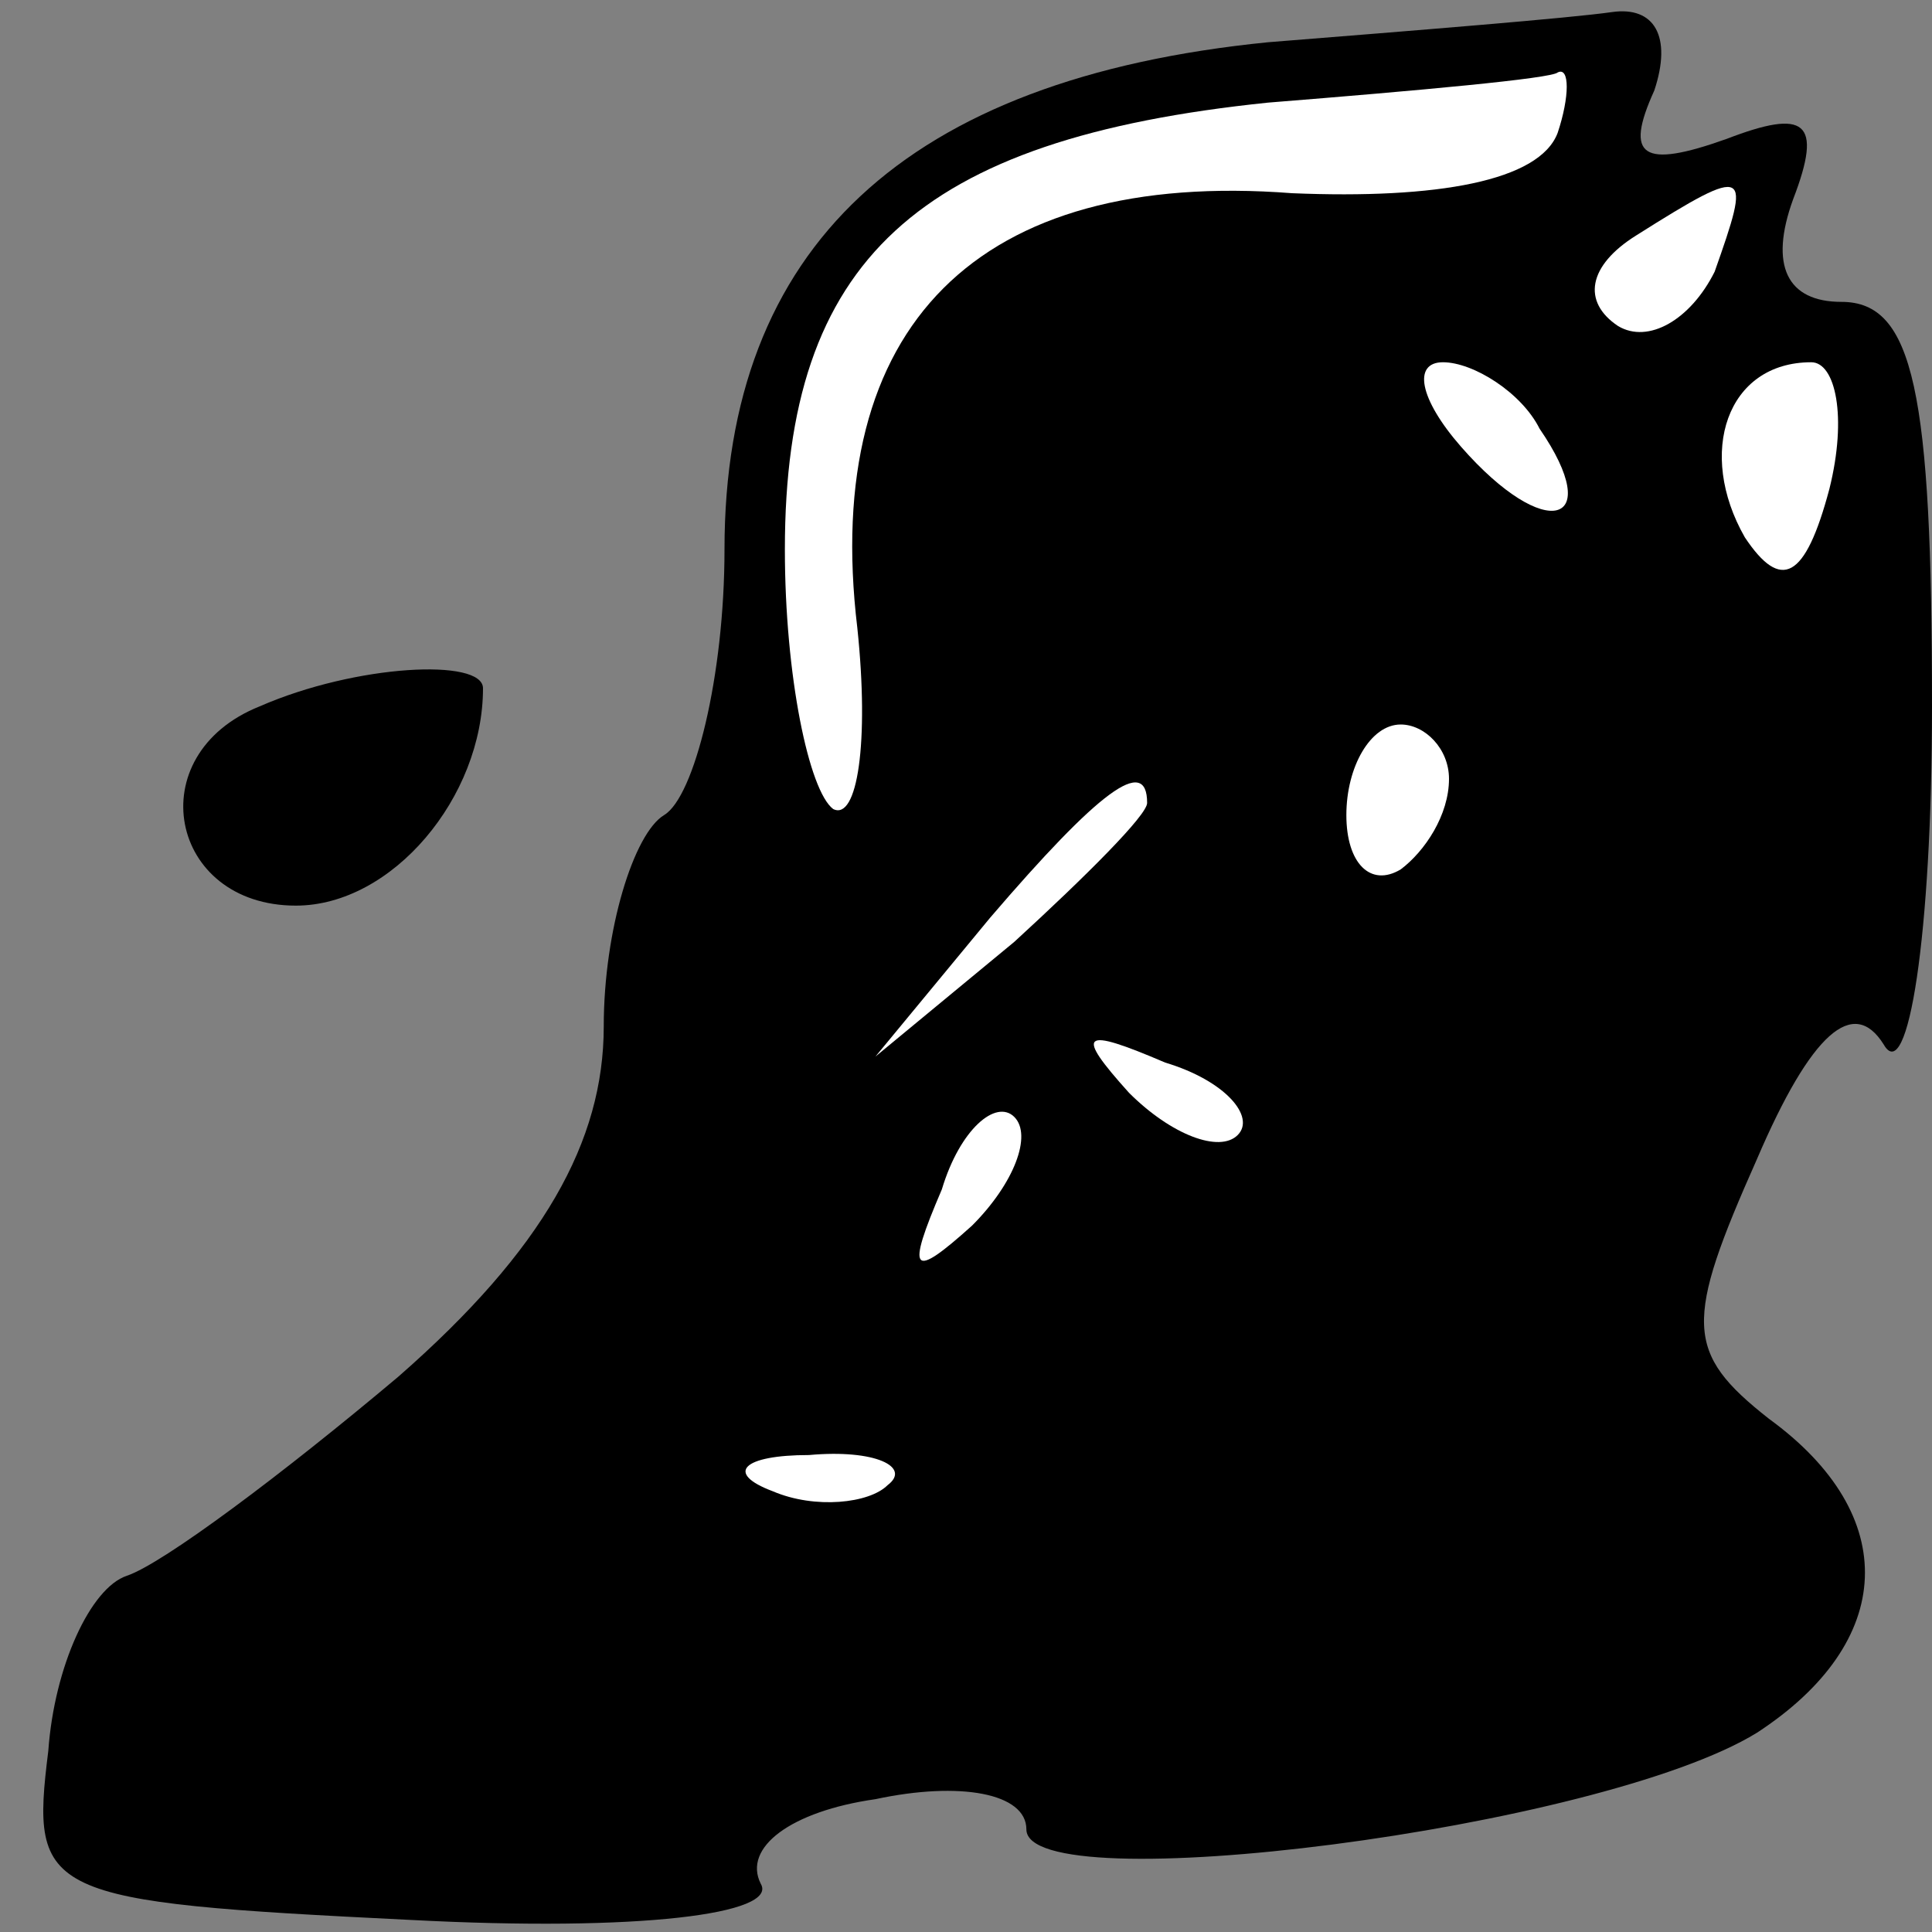 <?xml version="1.0" standalone="no"?>
<!DOCTYPE svg PUBLIC "-//W3C//DTD SVG 20010904//EN"
 "http://www.w3.org/TR/2001/REC-SVG-20010904/DTD/svg10.dtd">
<svg version="1.0" xmlns="http://www.w3.org/2000/svg"
 width="32pt" height="32pt" viewBox="0 0 32 32"
 preserveAspectRatio="xMidYMid meet">
<rect x="0" y="0" width="32" height="32" fill="#808080" stroke="none"/>
<g transform="translate(0,32) scale(0.1,-0.1)"
fill="#000000" stroke="none">
<path fill="#000000" stroke="none" d="M210 313 c-60 -6 -90 -34 -90 -84 0
-21 -5 -41 -10 -44 -5 -3 -10 -19 -10 -35 0 -19 -10 -37 -34 -58 -19 -16 -39
-31 -45 -33 -6 -2 -12 -15 -13 -29 -3 -24 -1 -25 60 -28 38 -2 61 1 58 6 -3 6
5 12 19 14 14 3 25 1 25 -5 0 -12 95 0 121 16 23 15 24 36 2 52 -14 11 -14 16
-2 43 9 21 16 27 21 19 4 -7 8 18 8 56 0 52 -3 67 -15 67 -9 0 -12 6 -8 17 5
13 2 15 -11 10 -14 -5 -17 -3 -12 8 3 9 0 14 -7 13 -7 -1 -32 -3 -57 -5z"/>
<path fill="#ffffff" stroke="none" d="M258 298 c-3 -8 -20 -11 -44 -10 -52 4
-78 -22 -72 -72 2 -19 0 -32 -4 -30 -4 3 -8 22 -8 43 0 48 22 68 80 74 25 2
47 4 48 5 2 1 2 -4 0 -10z"/>
<path fill="#ffffff" stroke="none" d="M284 275 c-4 -8 -11 -12 -16 -9 -6 4
-5 10 3 15 19 12 19 11 13 -6z"/>
<path fill="#ffffff" stroke="none" d="M255 249 c11 -16 1 -19 -13 -3 -7 8 -8
14 -3 14 5 0 13 -5 16 -11z"/>
<path fill="#ffffff" stroke="none" d="M303 239 c-4 -15 -8 -17 -14 -8 -8 14
-3 29 11 29 4 0 6 -9 3 -21z"/>
<path fill="#ffffff" stroke="none" d="M240 191 c0 -6 -4 -12 -8 -15 -5 -3 -9
1 -9 9 0 8 4 15 9 15 4 0 8 -4 8 -9z"/>
<path fill="#ffffff" stroke="none" d="M190 187 c0 -2 -10 -12 -22 -23 l-23
-19 19 23 c18 21 26 27 26 19z"/>
<path fill="#ffffff" stroke="none" d="M205 132 c-3 -3 -11 0 -18 7 -9 10 -8
11 6 5 10 -3 15 -9 12 -12z"/>
<path fill="#ffffff" stroke="none" d="M161 117 c-10 -9 -11 -8 -5 6 3 10 9
15 12 12 3 -3 0 -11 -7 -18z"/>
<path fill="#ffffff" stroke="none" d="M147 74 c-3 -3 -12 -4 -19 -1 -8 3 -5
6 6 6 11 1 17 -2 13 -5z"/>
<path fill="#000000" stroke="none" d="M43 203 c-20 -8 -15 -33 6 -33 16 0 31
18 31 36 0 5 -21 4 -37 -3z"/>
</g>
</svg>
